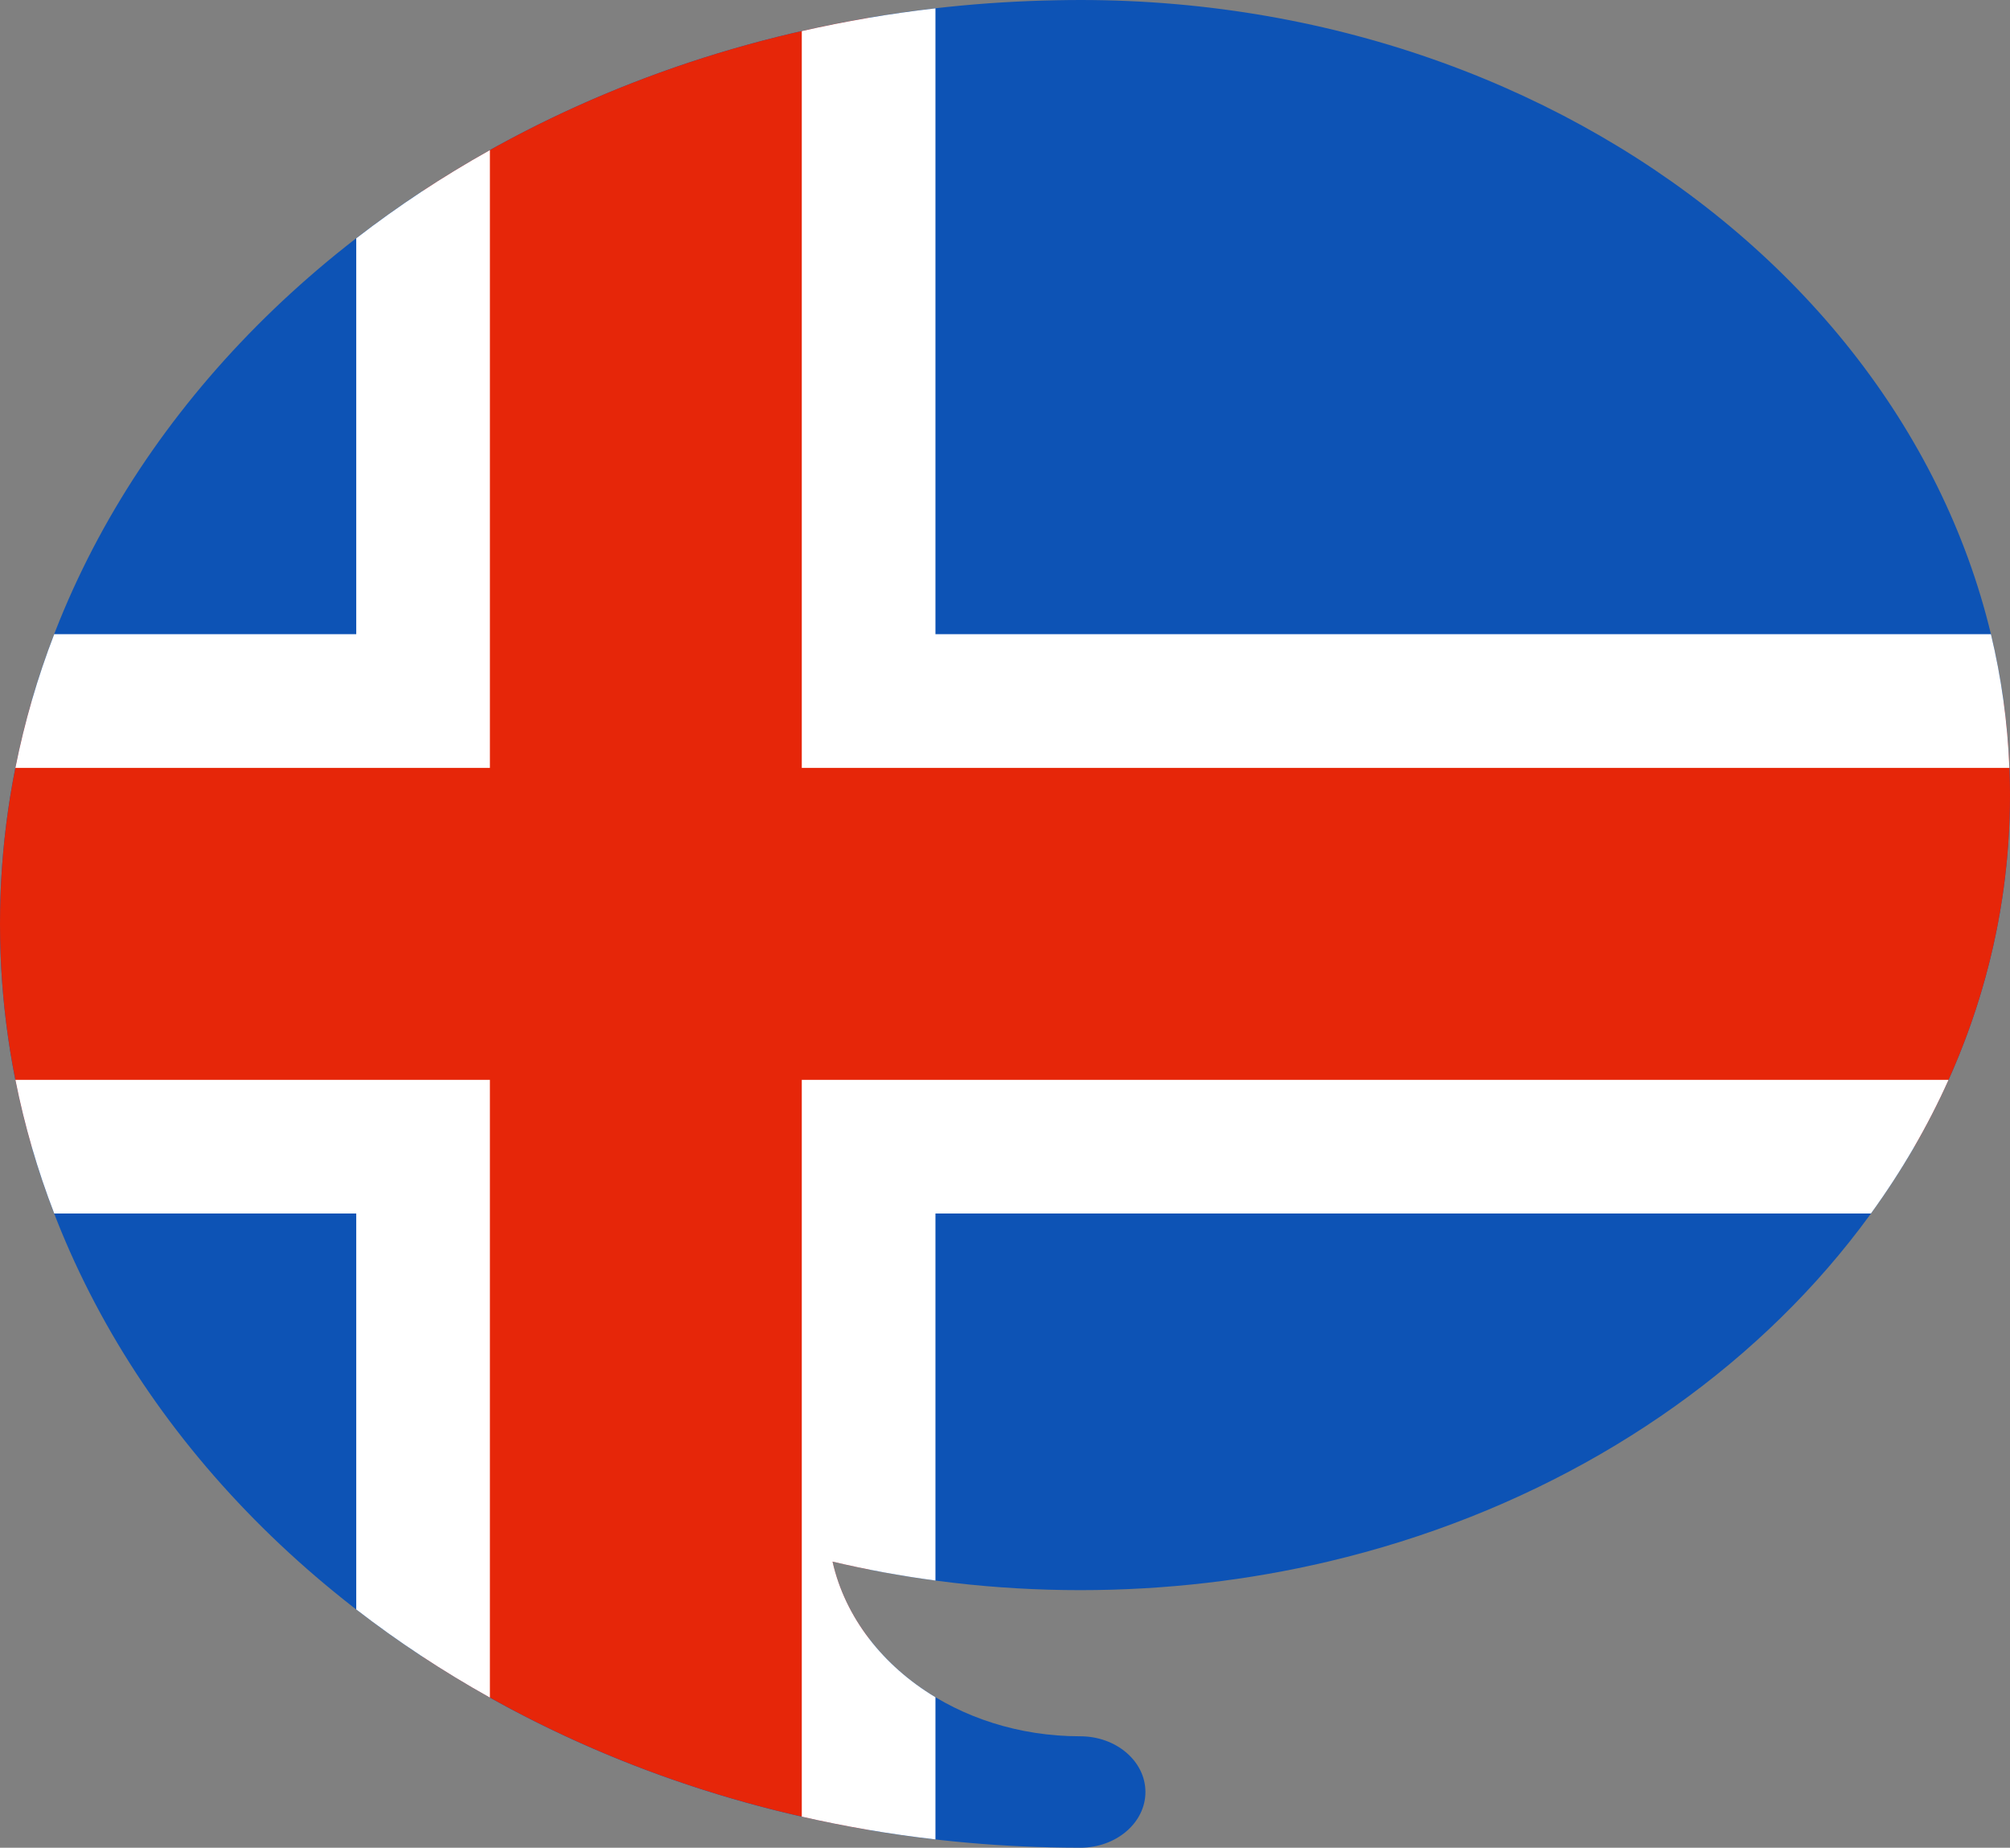 <?xml version="1.0" encoding="UTF-8" standalone="no"?>
<!-- Created with Inkscape (http://www.inkscape.org/) -->

<svg
   xmlns:dc="http://purl.org/dc/elements/1.1/"
   xmlns:cc="http://creativecommons.org/ns#"
   xmlns:rdf="http://www.w3.org/1999/02/22-rdf-syntax-ns#"
   xmlns:svg="http://www.w3.org/2000/svg"
   xmlns="http://www.w3.org/2000/svg"
   xmlns:sodipodi="http://sodipodi.sourceforge.net/DTD/sodipodi-0.dtd"
   xmlns:inkscape="http://www.inkscape.org/namespaces/inkscape"
   id="svg4136"
   version="1.1"
   inkscape:version="0.91 r13725"
   xml:space="preserve"
   width="630.3"
   height="579.281"
   viewBox="0 0 630.3 579.281"
   sodipodi:docname="button-english.svg"><rect x="0" y="0" width="630.3" height="579.281" fill="#808080" stroke="none"/><defs
     id="defs4140"><clipPath
       clipPathUnits="userSpaceOnUse"
       id="clipPath4162"><path
         d="m 0,0 123.753,0 0,73.386 L 0,73.386 0,0 Z"
         id="path4164"
         inkscape:connector-curvature="0"
         style="clip-rule:evenodd" /></clipPath><linearGradient
       x1="65.6"
       y1="218.97"
       x2="65.6"
       y2="22.81"
       gradientUnits="userSpaceOnUse"
       spreadMethod="pad"
       id="linearGradient4166"><stop
         style="stop-opacity:1;stop-color:#ffffff"
         offset="0"
         id="stop4168" /><stop
         style="stop-opacity:0;stop-color:#ffffff"
         offset="1"
         id="stop4170" /></linearGradient><mask
       maskUnits="userSpaceOnUse"
       x="0"
       y="0"
       width="1"
       height="1"
       id="mask4172"><g
         id="g4174"><g
           id="g4176"><g
             transform="translate(298.178,190.012)"
             id="g4178"><g
               id="g4180"><g
                 clip-path="url(#clipPath4162)"
                 id="g4182"><path
                   d="m 0,0 123.753,0 0,73.386 L 0,73.386 0,0 Z"
                   style="fill:url(#linearGradient4166);fill-rule:evenodd;stroke:none"
                   id="path4184"
                   inkscape:connector-curvature="0" /></g></g></g></g></g></mask><clipPath
       clipPathUnits="userSpaceOnUse"
       id="clipPath4198"><path
         d="m 0,0 157.998,0 0,74.166 L 0,74.166 0,0 Z"
         id="path4200"
         inkscape:connector-curvature="0"
         style="clip-rule:evenodd" /></clipPath><linearGradient
       x1="83.75"
       y1="221.3"
       x2="83.75"
       y2="23.05"
       gradientUnits="userSpaceOnUse"
       spreadMethod="pad"
       id="linearGradient4202"><stop
         style="stop-opacity:1;stop-color:#ffffff"
         offset="0"
         id="stop4204" /><stop
         style="stop-opacity:0;stop-color:#ffffff"
         offset="1"
         id="stop4206" /></linearGradient><mask
       maskUnits="userSpaceOnUse"
       x="0"
       y="0"
       width="1"
       height="1"
       id="mask4208"><g
         id="g4210"><g
           id="g4212"><g
             transform="translate(298.18,189.233)"
             id="g4214"><g
               id="g4216"><g
                 clip-path="url(#clipPath4198)"
                 id="g4218"><path
                   d="m 0,0 157.998,0 0,74.166 L 0,74.166 0,0 Z"
                   style="fill:url(#linearGradient4202);fill-rule:evenodd;stroke:none"
                   id="path4220"
                   inkscape:connector-curvature="0" /></g></g></g></g></g></mask></defs><sodipodi:namedview
     pagecolor="#ffffff"
     bordercolor="#666666"
     borderopacity="1"
     objecttolerance="10"
     gridtolerance="10"
     guidetolerance="10"
     inkscape:pageopacity="0"
     inkscape:pageshadow="2"
     inkscape:window-width="1920"
     inkscape:window-height="1017"
     id="namedview4138"
     showgrid="false"
     fit-margin-top="0"
     fit-margin-left="0"
     fit-margin-right="0"
     fit-margin-bottom="0"
     inkscape:zoom="0.81910954"
     inkscape:cx="345.67123"
     inkscape:cy="289.6399"
     inkscape:window-x="-4"
     inkscape:window-y="-4"
     inkscape:window-maximized="1"
     inkscape:current-layer="g4144" /><g
     id="g4144"
     inkscape:groupmode="layer"
     inkscape:label="englishONfinal-split"
     transform="matrix(1.25,0,0,-1.25,-211.031,815.822)"><g
       id="g4146"><path
         d="m 673.064,453.245 c 0,-91.727 -72.436,-168.99 -171.071,-192.252 -19.79,-4.667 -40.634,-7.16 -62.16,-7.16 -21.525,0 -42.37,2.493 -62.16,7.16 5.631,-24.962 31.321,-43.816 62.16,-43.816 9.025,0 16.341,-6.256 16.341,-13.971 0,-7.716 -7.316,-13.972 -16.341,-13.972 -0.143,0 -0.287,0.002 -0.429,0.005 -149.474,0.199 -270.579,103.859 -270.579,231.707 0,126.25 118.095,228.908 264.987,231.647 2.002,0.038 4.008,0.065 6.021,0.065 128.811,0 233.231,-89.28 233.231,-199.412"
         style="fill:#0d53b5;fill-opacity:1;fill-rule:evenodd;stroke:none"
         id="path4148"
         inkscape:connector-curvature="0" /><path
         d="m 274.959,237.057 0,128.002 -98.178,0 c -5.186,17.899 -7.956,36.614 -7.956,55.886 0,19.269 2.768,37.987 7.952,55.886 l 98.183,0 0,128.019 c 32.293,21.197 70.332,36.313 111.772,43.35 l 0,-171.369 284.702,0 c 1.066,-7.737 1.632,-15.603 1.632,-23.586 0,-31.661 -8.636,-61.598 -23.993,-88.186 l -262.341,0 0,-106.034 c -3.042,0.604 -6.062,1.261 -9.058,1.967 1.569,-6.955 4.697,-13.437 9.058,-19.167 l 0,-48.127 c -41.441,7.044 -79.477,22.16 -111.772,43.359"
         style="fill:#e62609;fill-opacity:1;fill-rule:nonzero;stroke:none"
         id="path4150"
         inkscape:connector-curvature="0" /><path
         d="m 258.193,248.992 0,99.301 -75.762,0 c -4.187,10.844 -7.455,22.044 -9.742,33.532 l 102.269,0 16.766,0 0,-16.766 0,-138.173 c -11.852,6.626 -23.065,14.018 -33.532,22.106 z m -75.77,244.605 75.77,0 0,99.287 c 10.468,8.09 21.675,15.494 33.532,22.122 l 0,-138.175 0,-16.766 -16.766,0 -102.272,0 c 2.287,11.486 5.551,22.688 9.736,33.532 z m 221.074,156.968 0,-156.968 264.786,0 c 2.615,-10.88 4.18,-22.086 4.632,-33.532 l -286.184,0 -16.766,0 0,16.766 0,168.025 c 10.922,2.483 22.113,4.402 33.532,5.709 z m 234.681,-302.272 -234.681,0 0,-92.053 c -8.781,1.173 -17.398,2.765 -25.824,4.753 3.163,-14.018 12.65,-26.108 25.824,-34.017 l 0,-35.662 c -11.418,1.308 -22.609,3.226 -33.532,5.712 l 0,168.034 0,16.766 16.766,0 270.918,0 c -5.276,-11.754 -11.81,-22.971 -19.471,-33.532"
         style="fill:#ffffff;fill-opacity:1;fill-rule:nonzero;stroke:none"
         id="path4152"
         inkscape:connector-curvature="0" /><g
         id="g4154"><g
           id="g4156" /><g
           id="g4186"
           mask="url(#mask4172)"><path
             d="m 359.01,263.398 c 6.499,0 12.766,-0.843 18.663,-2.407 4.423,-19.602 21.213,-35.434 43.154,-41.331 0.721,-3.259 1.102,-6.621 1.102,-10.059 0,-6.912 -1.527,-13.52 -4.304,-19.59 -43.537,3.02 -84.163,14.838 -119.448,33.371 7.12,23.034 31.655,40.015 60.833,40.015"
             style="fill:#332c2b;fill-opacity:1;fill-rule:evenodd;stroke:none"
             id="path4188"
             inkscape:connector-curvature="0" /></g></g><g
         id="g4190"><g
           id="g4192" /><g
           id="g4222"
           mask="url(#mask4208)"><path
             d="m 359.012,263.399 c 6.498,0 12.766,-0.843 18.662,-2.407 l 0.016,-0.064 c 5.66,-24.93 31.334,-43.751 62.146,-43.751 9.026,0 16.341,-6.256 16.341,-13.973 0,-7.716 -7.316,-13.971 -16.341,-13.971 -0.143,0 -0.286,0.002 -0.429,0.005 -51.288,0.068 -99.233,12.318 -140.094,33.545 l -0.746,0.393 -0.387,0.207 c 7.119,23.033 31.654,40.016 60.832,40.016"
             style="fill:#332c2b;fill-opacity:1;fill-rule:evenodd;stroke:none"
             id="path4224"
             inkscape:connector-curvature="0" /></g></g></g></g></svg>